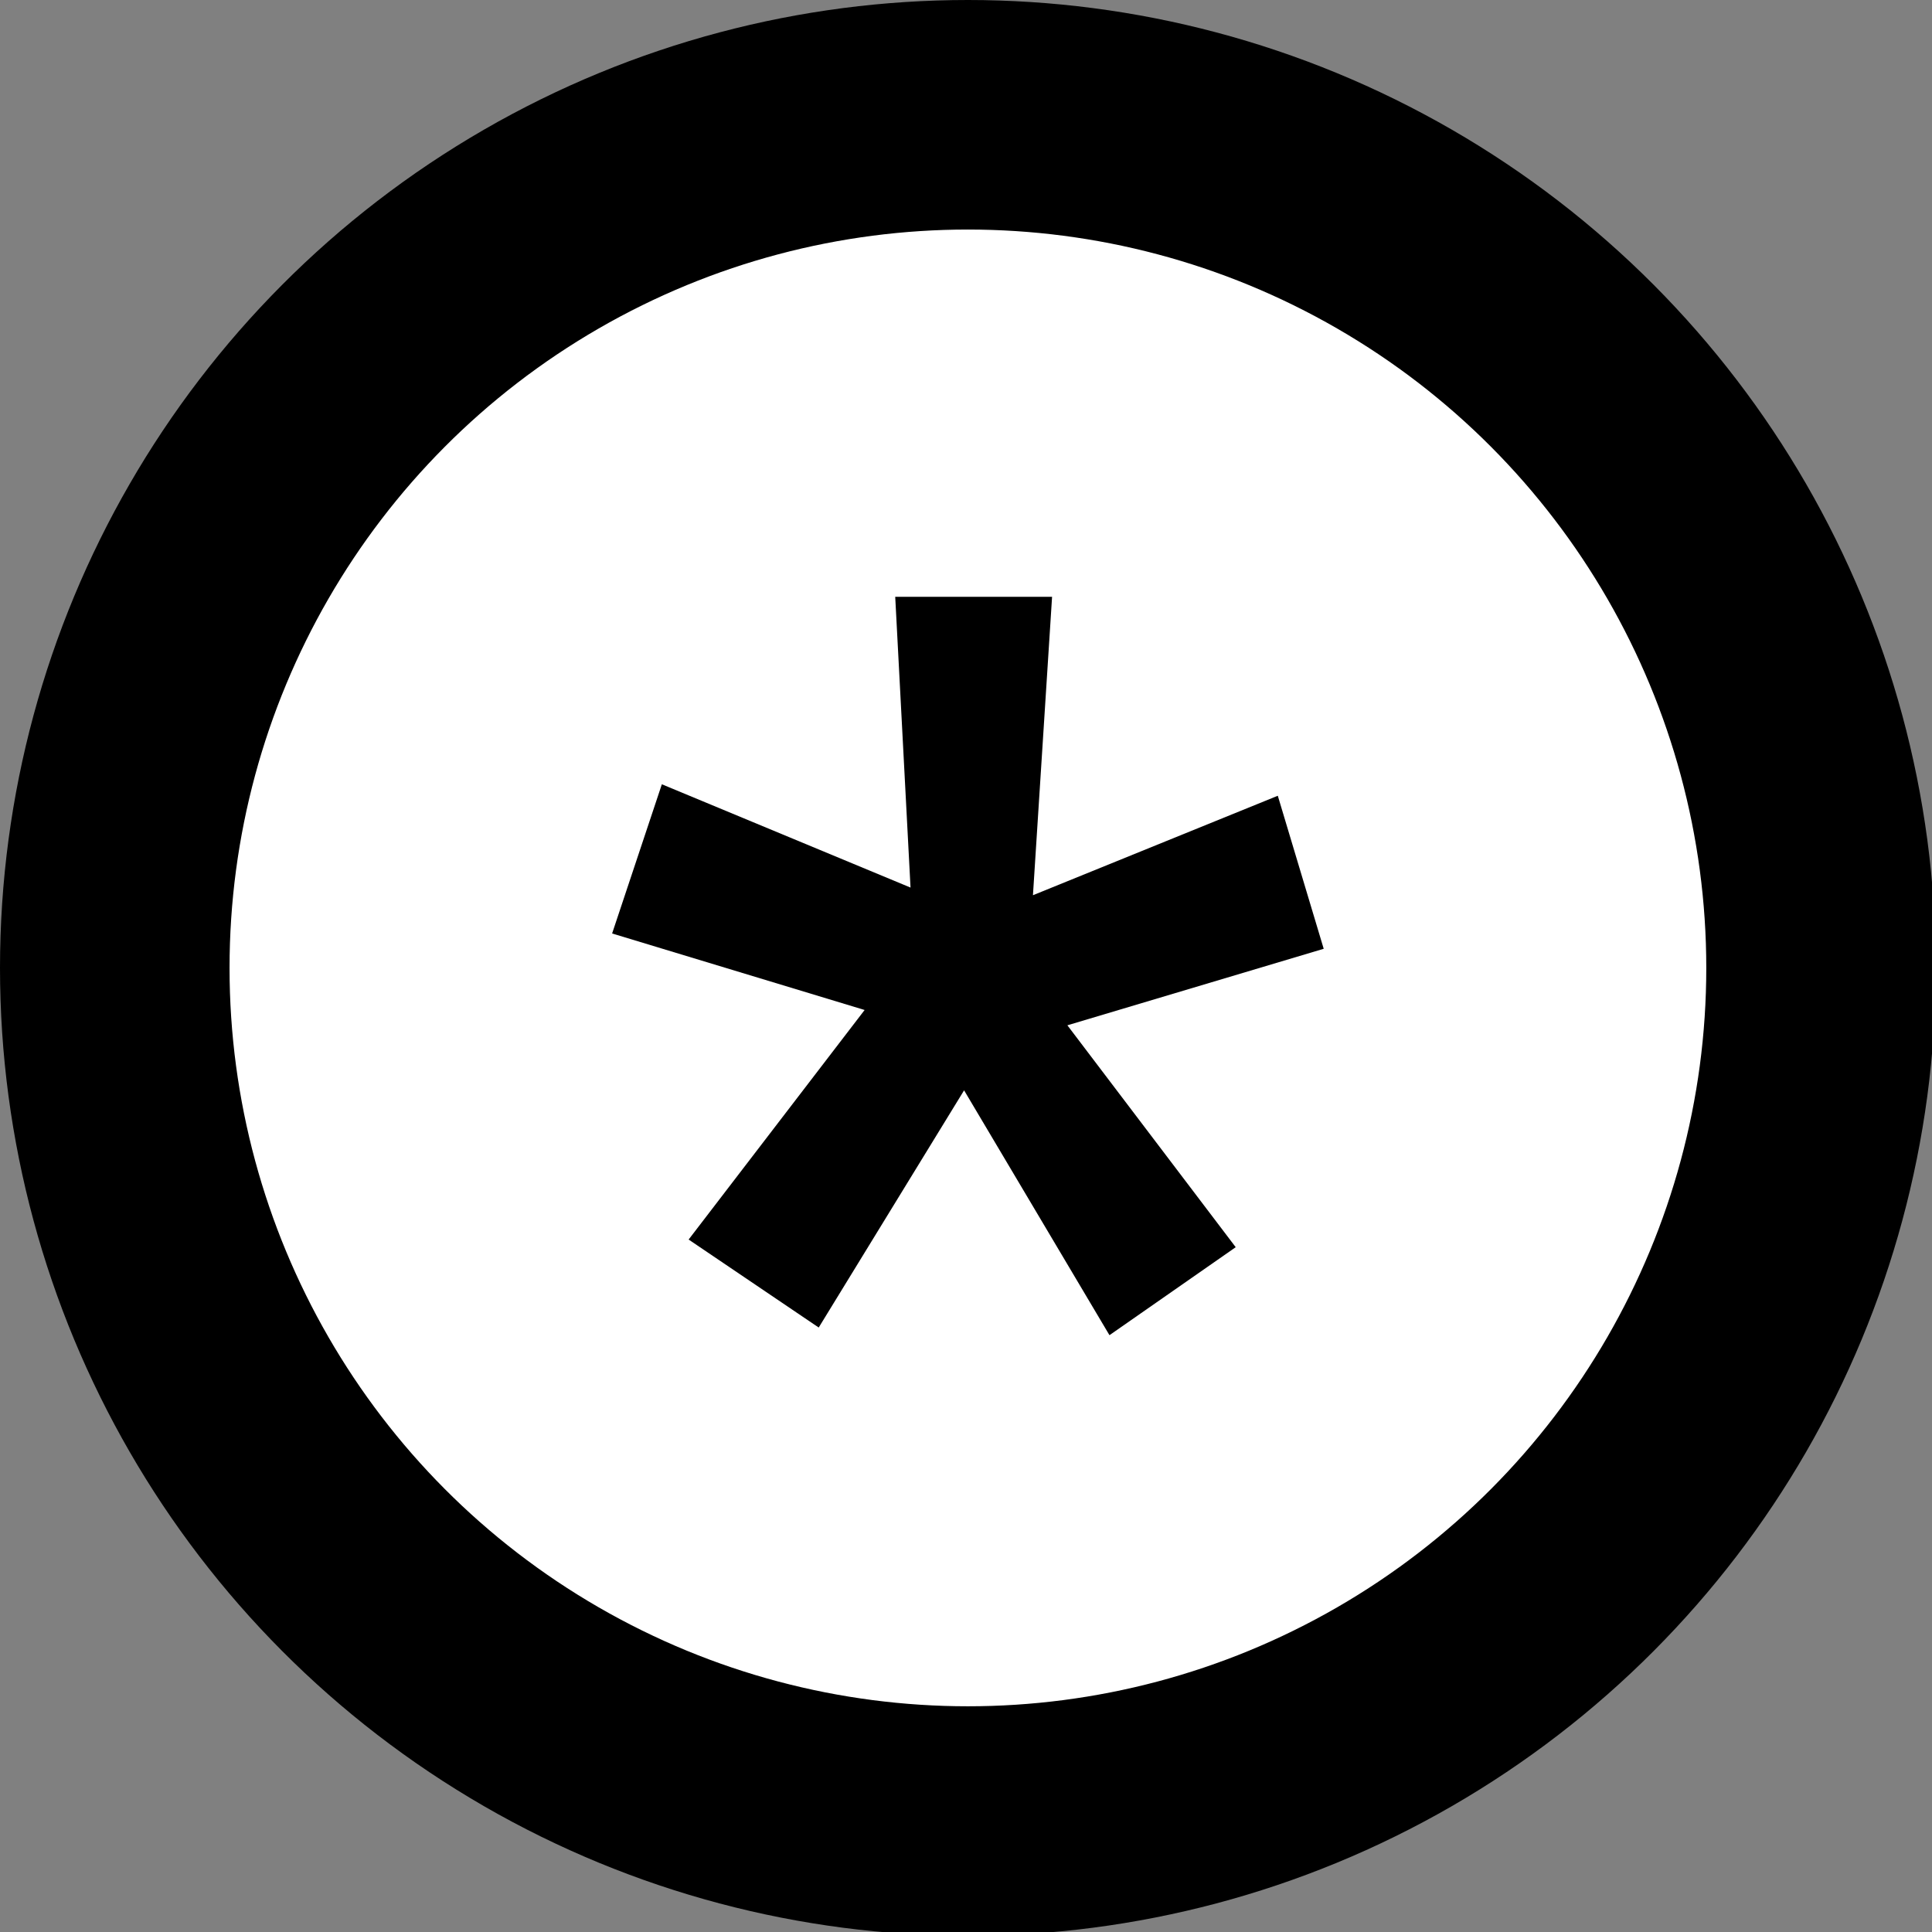 <?xml version="1.0" encoding="utf-8"?>
<!-- Generator: Adobe Illustrator 22.0.1, SVG Export Plug-In . SVG Version: 6.00 Build 0)  -->
<svg version="1.1" xmlns="http://www.w3.org/2000/svg" xmlns:xlink="http://www.w3.org/1999/xlink" x="0px" y="0px"
	 viewBox="0 0 50.5 50.5" style="enable-background:new 0 0 50.5 50.5;" xml:space="preserve">
<rect x="0" y="0" width="50.5" height="50.5" fill="#808080" stroke="none"/>
<style type="text/css">
	.st0{display:none;}
	.st1{fill:#FFFFFF;stroke:#000000;stroke-width:6;stroke-miterlimit:10;}
	.st2{clip-path:url(#XMLID_71_);}
	.st3{fill:#FFFFFF;stroke:#060606;stroke-width:4;stroke-miterlimit:10;}
	.st4{fill:#6ACE6A;stroke:#000000;stroke-width:4;stroke-miterlimit:10;}
	.st5{stroke:#060606;stroke-width:4;stroke-miterlimit:10;}
	.st6{fill:#FFFFFF;stroke:#060606;stroke-width:4;stroke-linecap:round;stroke-miterlimit:10;}
	.st7{fill:#060606;}
	.st8{clip-path:url(#XMLID_72_);fill:#010101;}
	.st9{clip-path:url(#XMLID_73_);fill:#010101;}
	.st10{clip-path:url(#XMLID_74_);}
	.st11{clip-path:url(#XMLID_75_);}
	.st12{clip-path:url(#XMLID_76_);}
	.st13{fill:#010101;}
	.st14{clip-path:url(#XMLID_77_);}
	.st15{clip-path:url(#XMLID_78_);}
	.st16{clip-path:url(#XMLID_79_);}
	.st17{fill:#FFFFFF;}
	.st18{fill:#6ACE6A;}
	.st19{fill:none;stroke:#000000;stroke-width:17;stroke-miterlimit:10;}
	.st20{fill:none;stroke:#000000;stroke-width:17;stroke-miterlimit:10;stroke-dasharray:34.074,15.488;}
	.st21{clip-path:url(#SVGID_2_);}
	.st22{fill:#FFFFFF;stroke:#000000;stroke-width:7;stroke-miterlimit:10;}
	.st23{fill:#FCFCFC;}
	.st24{clip-path:url(#XMLID_81_);fill:#010101;}
	.st25{clip-path:url(#XMLID_82_);fill:#010101;}
	.st26{fill:none;stroke:#FFFFFF;stroke-width:17;stroke-miterlimit:10;stroke-dasharray:33,15;}
	.st27{clip-path:url(#XMLID_83_);}
	.st28{fill:none;stroke:#000000;stroke-width:6;stroke-miterlimit:10;}
	.st29{clip-path:url(#XMLID_84_);}
	.st30{fill:#CD7779;}
	.st31{fill:#F4F2F9;}
	.st32{fill:#774F66;}
	.st33{clip-path:url(#XMLID_85_);}
	.st34{clip-path:url(#XMLID_85_);fill:#F4F2F9;}
	.st35{clip-path:url(#XMLID_85_);fill:none;stroke:#6ACE6A;stroke-width:2;stroke-miterlimit:10;}
	.st36{clip-path:url(#XMLID_85_);fill:#6ACE6A;}
	.st37{clip-path:url(#XMLID_86_);}
	.st38{fill:none;stroke:#C0BFC6;stroke-miterlimit:10;}
	.st39{clip-path:url(#SVGID_4_);}
	.st40{clip-path:url(#XMLID_88_);}
	.st41{clip-path:url(#XMLID_89_);fill:#FFFFFF;}
	.st42{clip-path:url(#XMLID_89_);fill:#131011;}
	.st43{clip-path:url(#XMLID_90_);}
	.st44{clip-path:url(#XMLID_91_);}
	.st45{clip-path:url(#XMLID_91_);fill:#6ACE6A;}
	.st46{clip-path:url(#XMLID_91_);fill:none;stroke:#FFFFFF;stroke-width:2;stroke-linejoin:round;stroke-miterlimit:10;}
	.st47{fill:#27262C;}
	.st48{fill:none;stroke:#565656;stroke-miterlimit:10;}
	.st49{fill:#2C2828;}
	.st50{clip-path:url(#XMLID_90_);fill:none;stroke:#000000;stroke-width:6;stroke-miterlimit:10;}
	.st51{clip-path:url(#XMLID_90_);fill:#131011;}
	.st52{clip-path:url(#XMLID_92_);}
	.st53{clip-path:url(#XMLID_93_);}
	.st54{clip-path:url(#XMLID_94_);fill:#060606;}
	.st55{clip-path:url(#XMLID_94_);}
	.st56{clip-path:url(#XMLID_94_);fill:#F4F2F9;}
	.st57{clip-path:url(#XMLID_94_);fill:#6ACE6A;}
	.st58{clip-path:url(#XMLID_95_);}
	.st59{clip-path:url(#XMLID_95_);fill:#F4F2F9;}
	.st60{clip-path:url(#XMLID_95_);fill:none;stroke:#6ACE6A;stroke-width:2;stroke-miterlimit:10;}
	.st61{clip-path:url(#XMLID_95_);fill:#6ACE6A;}
	.st62{clip-path:url(#XMLID_96_);}
	.st63{clip-path:url(#SVGID_6_);}
	.st64{clip-path:url(#XMLID_98_);}
	.st65{clip-path:url(#XMLID_99_);fill:#FFFFFF;}
	.st66{clip-path:url(#XMLID_99_);fill:#131011;}
	.st67{clip-path:url(#XMLID_100_);}
	.st68{clip-path:url(#XMLID_101_);}
	.st69{clip-path:url(#XMLID_101_);fill:#6ACE6A;}
	.st70{clip-path:url(#XMLID_101_);fill:none;stroke:#FFFFFF;stroke-width:2;stroke-linejoin:round;stroke-miterlimit:10;}
	.st71{clip-path:url(#XMLID_100_);fill:none;stroke:#000000;stroke-width:6;stroke-miterlimit:10;}
	.st72{clip-path:url(#XMLID_100_);fill:#131011;}
	.st73{fill:none;stroke:#010101;stroke-linecap:round;stroke-linejoin:round;stroke-miterlimit:10;}
	.st74{clip-path:url(#XMLID_102_);}
	.st75{fill:none;stroke:#010101;stroke-width:3;stroke-linejoin:round;stroke-miterlimit:10;}
	.st76{fill:#FFFFFF;stroke:#010101;stroke-width:3;stroke-linejoin:round;stroke-miterlimit:10;}
	.st77{fill:none;stroke:#010101;stroke-width:3;stroke-linecap:round;stroke-linejoin:round;stroke-miterlimit:10;}
	.st78{fill:none;stroke:#010101;stroke-width:2;stroke-linecap:round;stroke-linejoin:round;stroke-miterlimit:10;}
	.st79{clip-path:url(#XMLID_104_);}
	.st80{clip-path:url(#XMLID_106_);}
	.st81{clip-path:url(#XMLID_108_);}
	.st82{clip-path:url(#XMLID_110_);fill:#010101;}
	.st83{clip-path:url(#XMLID_111_);fill:#010101;}
	.st84{fill:none;stroke:#000000;stroke-width:17;stroke-miterlimit:10;stroke-dasharray:33,15;}
	.st85{fill:none;stroke:#010101;stroke-width:3;stroke-miterlimit:10;}
	.st86{fill:none;stroke:#FFFFFF;stroke-width:17;stroke-miterlimit:10;}
	.st87{fill:#010101;stroke:#010101;stroke-width:3;stroke-miterlimit:10;}
	.st88{stroke:#FFFFFF;stroke-width:3;stroke-miterlimit:10;}
	.st89{fill:none;stroke:#FFFFFF;stroke-width:3;stroke-miterlimit:10;}
	.st90{stroke:#FFFFFF;stroke-width:6;stroke-miterlimit:10;}
	.st91{stroke:#FFFFFF;stroke-width:14;stroke-miterlimit:10;}
	.st92{fill:#FFFFFF;stroke:#000000;stroke-width:14;stroke-miterlimit:10;}
	.st93{clip-path:url(#SVGID_20_);}
	.st94{display:inline;opacity:0.4;}
	.st95{fill:#FF2727;}
	.st96{display:inline;}
</style>
<g id="Слой_1" class="st0">
</g>
<g id="Слой_3">
	<g>
		<circle class="st1" cx="25.3" cy="25.3" r="22.3"/>
		<g>
			<path d="M22.6,26.4l-6.6-2l1.3-3.9l6.5,2.7l-0.4-7.6h4.1L27,23.4l6.4-2.6l1.2,4l-6.7,2l4.4,5.8L29,34.9l-3.8-6.4l-3.8,6.2
				L18,32.4L22.6,26.4z"/>
		</g>
	</g>
</g>
<g id="Слой_2" class="st0">
</g>
</svg>
